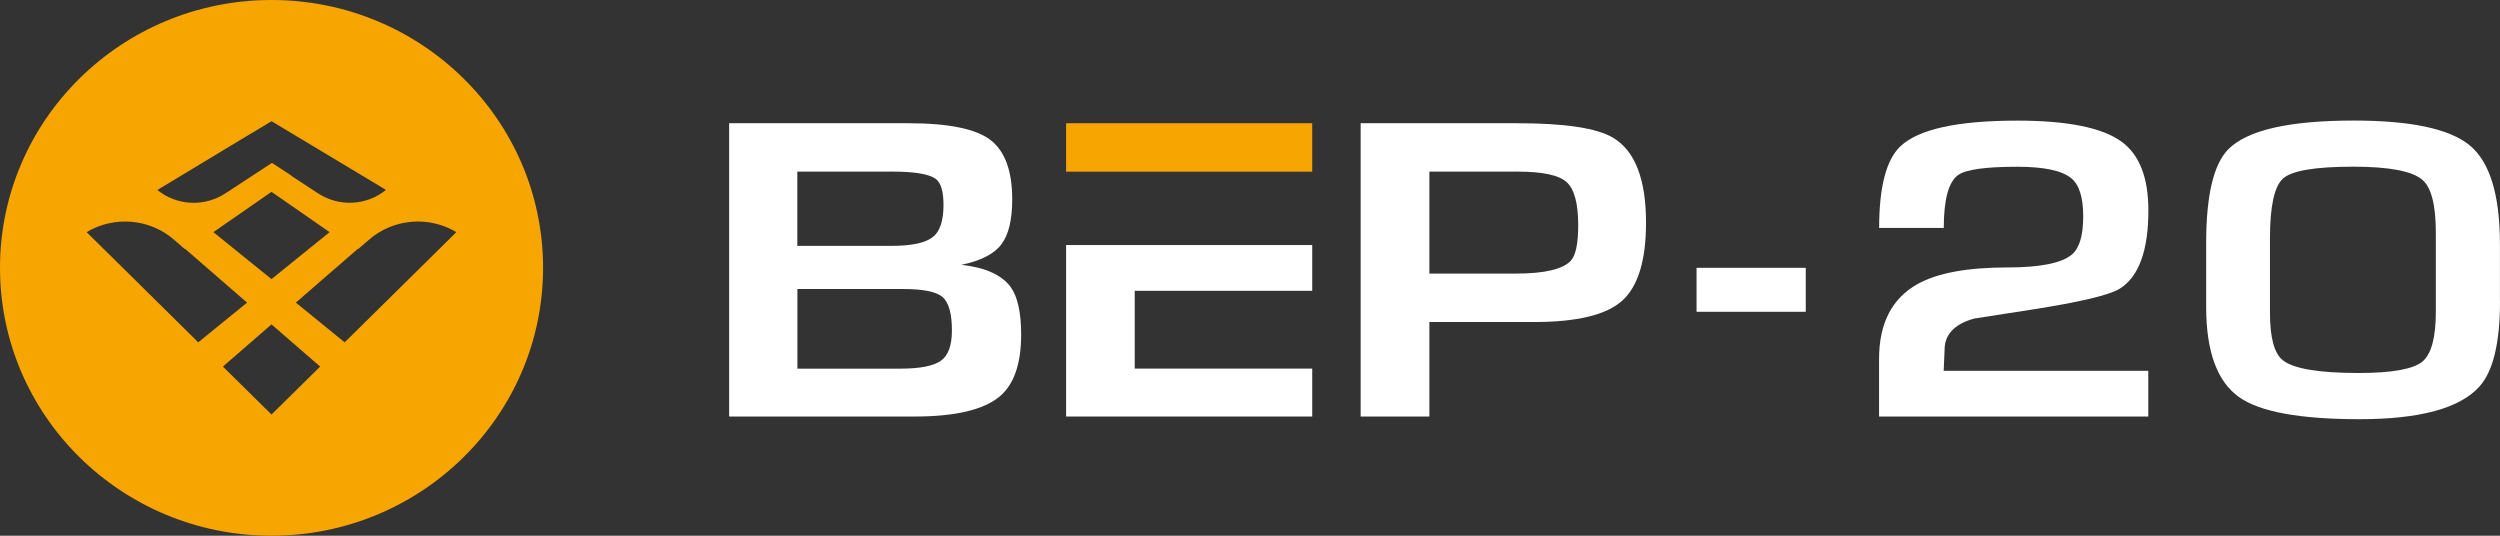 <svg width="140" height="30" viewBox="0 0 140 30" fill="none" xmlns="http://www.w3.org/2000/svg">
<rect x="0" y="0" width="140" height="30" fill="#333333" stroke="none"/>
<path d="M57.184 18.743C57.184 20.369 56.786 21.519 55.989 22.196C55.091 22.948 53.502 23.325 51.218 23.325H40.832V6.901H50.87C53.116 6.901 54.65 7.215 55.464 7.838C56.277 8.46 56.684 9.568 56.684 11.161C56.684 12.306 56.485 13.142 56.086 13.669C55.688 14.212 54.938 14.601 53.836 14.831C55.171 14.977 56.086 15.391 56.591 16.064C56.985 16.603 57.184 17.497 57.184 18.743ZM52.836 11.478C52.836 10.722 52.692 10.237 52.408 10.024C52.044 9.748 51.23 9.61 49.968 9.61H44.65V13.769H49.913C51.044 13.769 51.819 13.606 52.235 13.276C52.637 12.966 52.836 12.364 52.836 11.478ZM53.307 18.497C53.307 17.564 53.133 16.937 52.781 16.628C52.417 16.331 51.684 16.185 50.59 16.185H44.654V20.645H50.391C51.51 20.645 52.273 20.499 52.688 20.202C53.099 19.918 53.307 19.349 53.307 18.497Z" fill="white"/>
<path d="M73.485 6.901H59.701V9.614H73.485V6.901Z" fill="#F7A501"/>
<path d="M73.485 23.325V20.641H63.544V16.285H73.485V13.723H59.701V23.325H73.485Z" fill="white"/>
<path d="M92.177 12.469C92.177 14.572 91.736 16.022 90.854 16.829C89.973 17.631 88.325 18.033 85.914 18.033H80.045V23.325H76.197V6.901H84.956C87.638 6.901 89.431 7.173 90.329 7.712C91.562 8.448 92.177 10.036 92.177 12.469ZM88.38 12.611C88.38 11.395 88.164 10.592 87.731 10.199C87.299 9.806 86.384 9.61 84.986 9.61H80.045V15.32H84.888C86.486 15.32 87.507 15.082 87.96 14.605C88.24 14.308 88.38 13.644 88.38 12.611Z" fill="white"/>
<path d="M101.122 17.46H95.007V14.998H101.122V17.46Z" fill="white"/>
<path d="M120.304 23.325H105.228V20.098C105.228 18.112 105.944 16.72 107.372 15.913C108.491 15.286 110.173 14.977 112.419 14.977C114.266 14.977 115.474 14.73 116.037 14.245C116.453 13.882 116.66 13.175 116.66 12.122C116.66 11.056 116.436 10.341 115.991 9.982C115.474 9.551 114.465 9.338 112.969 9.338C111.19 9.338 110.084 9.493 109.647 9.806C109.113 10.204 108.851 11.19 108.851 12.766H105.232C105.232 10.467 105.63 8.937 106.431 8.185C107.448 7.231 109.626 6.755 112.969 6.755C115.766 6.755 117.703 7.144 118.783 7.917C119.8 8.64 120.309 9.928 120.309 11.784C120.309 14.032 119.775 15.491 118.711 16.164C118.131 16.524 116.465 16.921 113.72 17.347C112.656 17.51 111.601 17.677 110.55 17.84C109.448 18.15 108.897 18.731 108.897 19.583L108.846 20.766H120.304V23.325Z" fill="white"/>
<path d="M140 16.875C140 19.203 139.614 20.796 138.847 21.648C137.75 22.865 135.513 23.475 132.135 23.475C128.805 23.475 126.555 23.065 125.394 22.242C124.161 21.372 123.546 19.688 123.546 17.192V13.598C123.546 10.939 123.961 9.192 124.788 8.356C125.851 7.286 128.19 6.751 131.805 6.751C135.004 6.751 137.169 7.211 138.297 8.134C139.432 9.066 139.996 10.914 139.996 13.673V16.875H140ZM136.407 17.468V13.033C136.407 11.491 136.157 10.504 135.657 10.074C135.093 9.581 133.801 9.334 131.788 9.334C129.644 9.334 128.33 9.556 127.843 10.003C127.36 10.446 127.118 11.558 127.118 13.33V17.514C127.118 18.915 127.36 19.801 127.843 20.177C128.44 20.649 129.856 20.888 132.084 20.888C133.949 20.888 135.14 20.674 135.657 20.248C136.157 19.826 136.407 18.898 136.407 17.468Z" fill="white"/>
<path d="M15.204 0C6.81 0 0 6.717 0 14.998C0 23.283 6.81 30 15.204 30C23.598 30 30.412 23.283 30.412 14.998C30.412 6.717 23.602 0 15.204 0ZM13.547 7.783L15.208 6.788L18.162 8.561L21.615 10.634C20.526 11.52 18.984 11.595 17.81 10.826L16.31 9.844L16.323 9.836L15.229 9.121L12.619 10.83C11.445 11.6 9.899 11.52 8.814 10.638L13.547 7.783ZM18.458 13L15.204 15.629L11.95 13L15.204 10.743L18.458 13ZM7.678 15.788L4.852 13C6.399 12.072 8.382 12.243 9.742 13.422L10.344 13.944L10.361 13.932L13.835 16.946L11.102 19.17L7.678 15.788ZM15.204 23.212L12.483 20.528L15.204 18.166L17.928 20.528L15.204 23.212ZM25.556 13L22.73 15.788L19.301 19.17L16.568 16.946L20.043 13.932L20.06 13.944L20.666 13.422C22.03 12.243 24.009 12.072 25.556 13Z" fill="#F7A501"/>
</svg>
